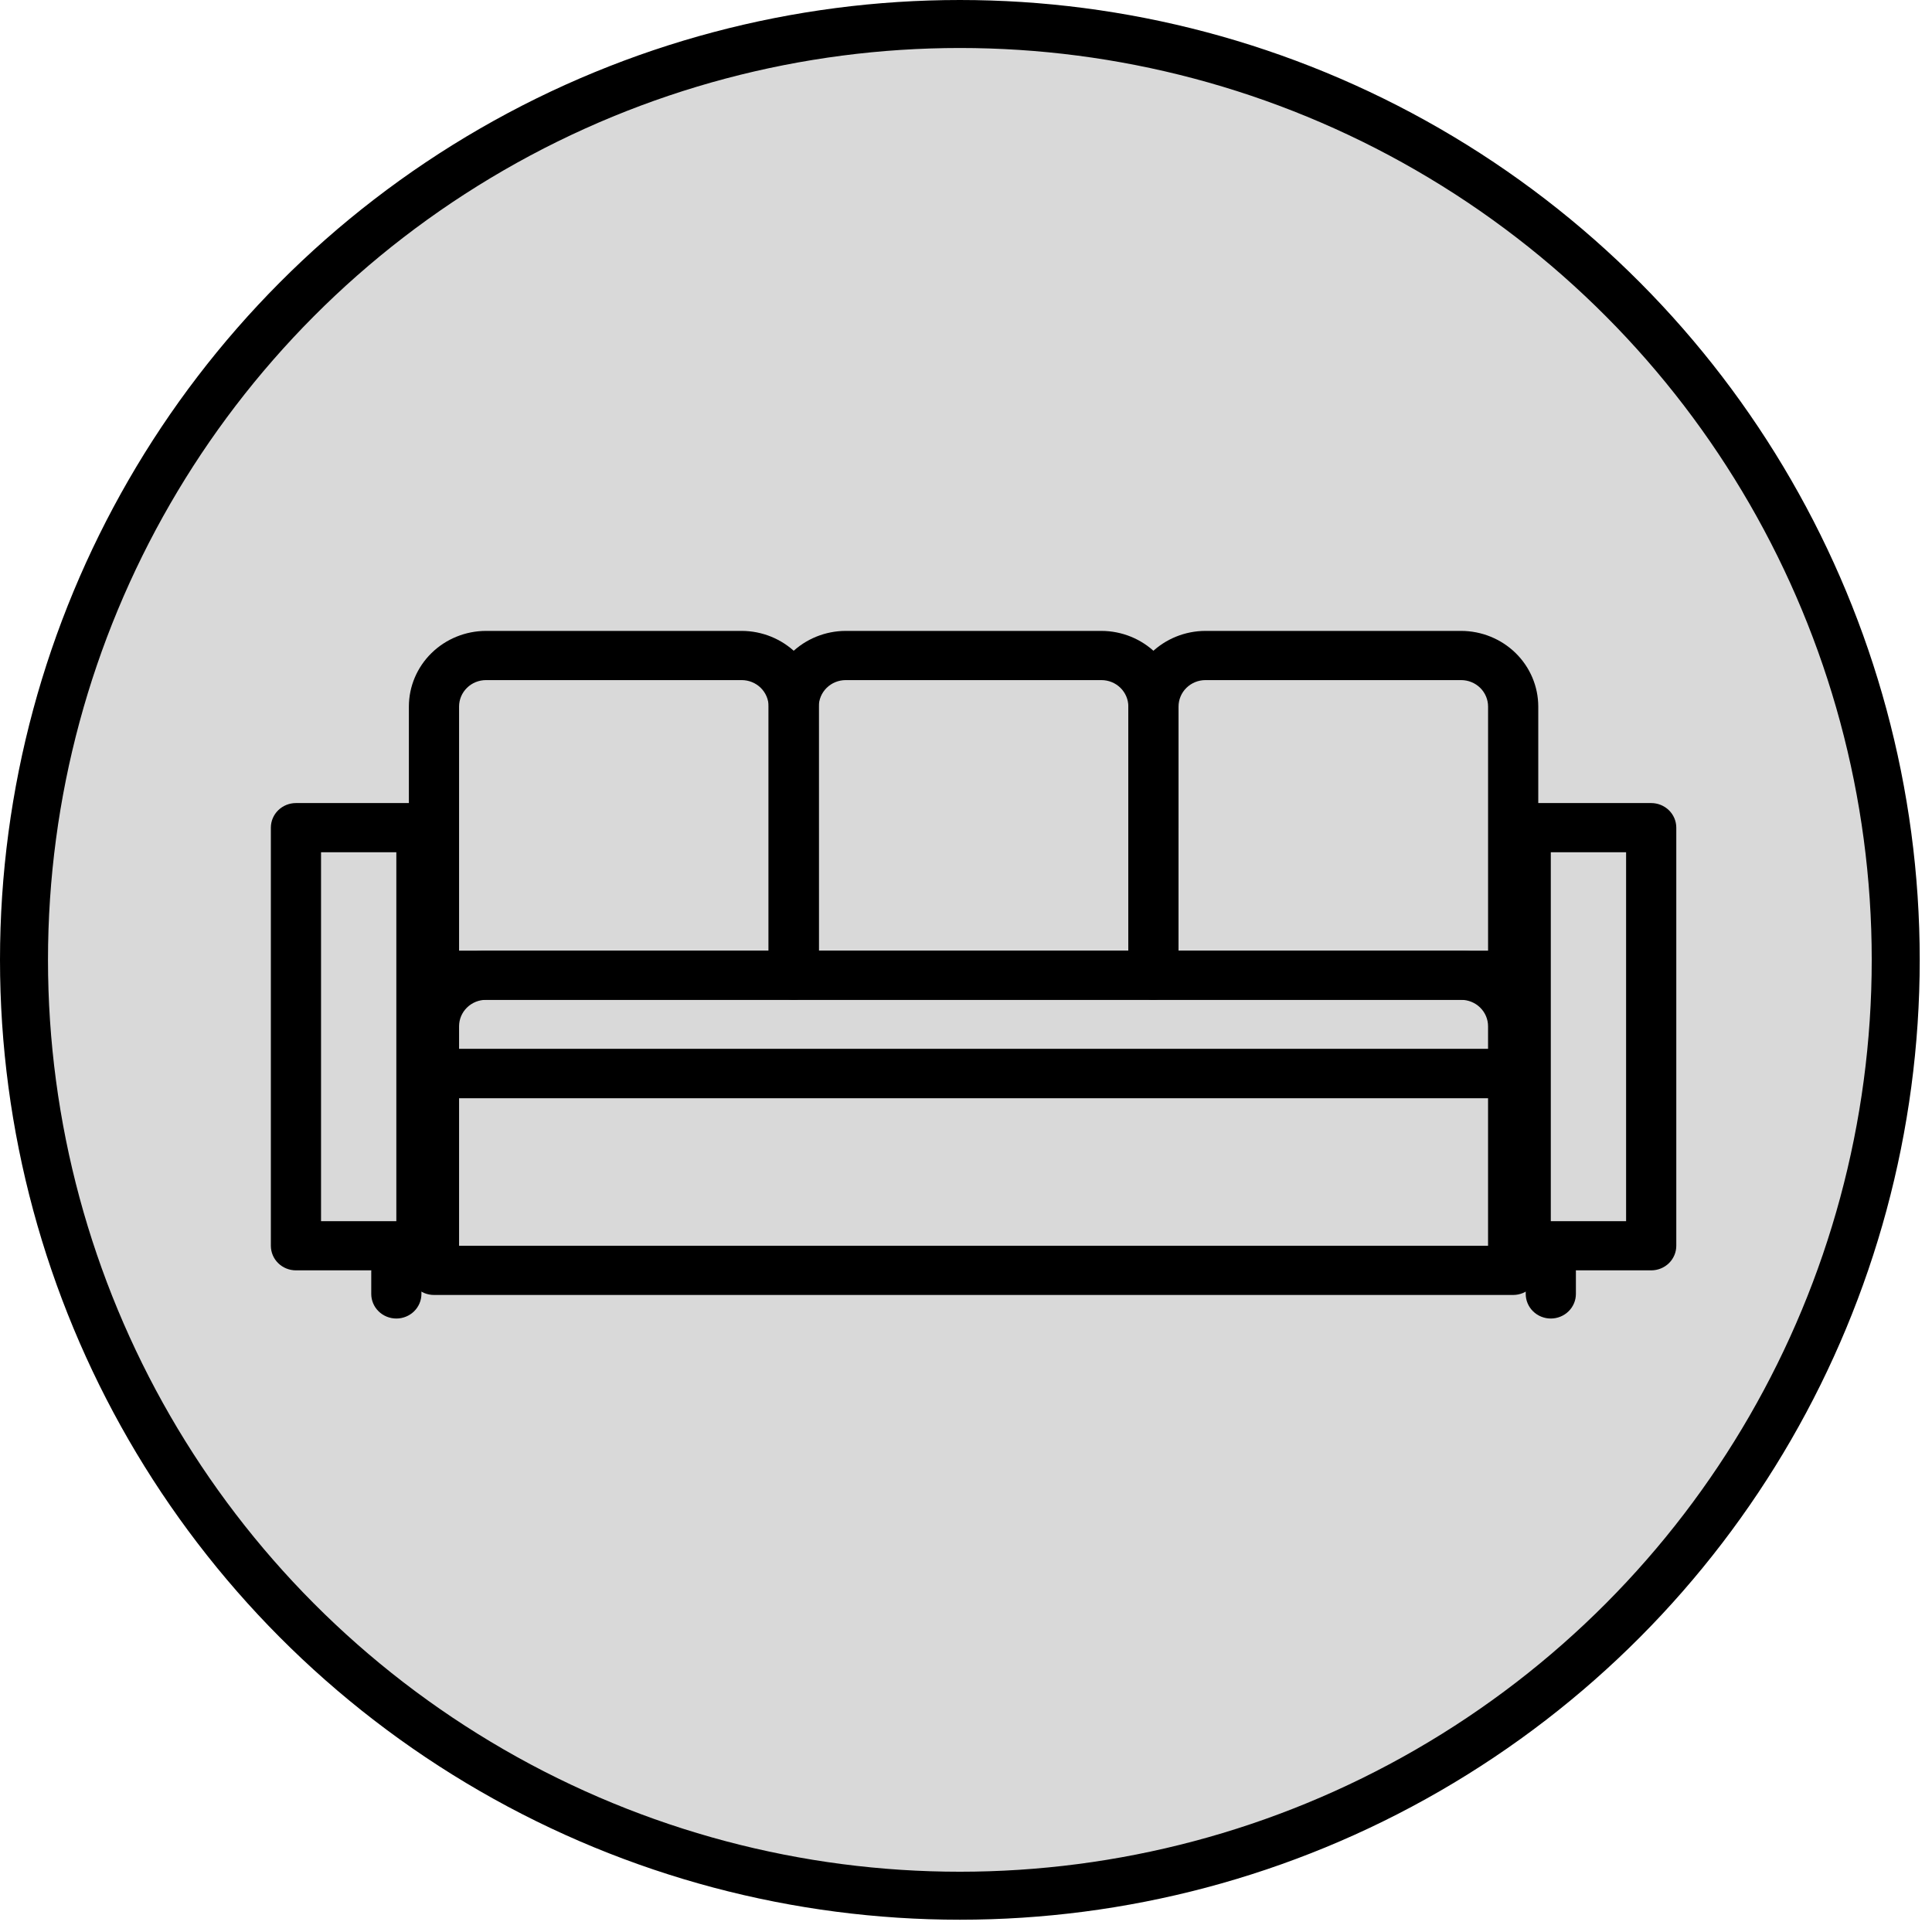 <svg width="107" height="107" viewBox="0 0 107 107" fill="none" xmlns="http://www.w3.org/2000/svg">
<circle cx="53.16" cy="53.16" r="51.831" fill="#D9D9D9" stroke="black" stroke-width="2.658"/>
<path d="M91.448 70.356H84.498C84.13 70.356 83.776 70.213 83.515 69.958C83.255 69.702 83.108 69.356 83.108 68.994V45.838C83.108 45.477 83.255 45.131 83.515 44.875C83.776 44.62 84.13 44.476 84.498 44.476H91.448C91.817 44.476 92.17 44.62 92.431 44.875C92.692 45.131 92.838 45.477 92.838 45.838V68.994C92.838 69.356 92.692 69.702 92.431 69.958C92.17 70.213 91.817 70.356 91.448 70.356ZM85.888 67.632H90.058V47.2H85.888V67.632ZM23.34 70.356H16.39C16.022 70.356 15.668 70.213 15.408 69.958C15.147 69.702 15.001 69.356 15.001 68.994V45.838C15.001 45.477 15.147 45.131 15.408 44.875C15.668 44.62 16.022 44.476 16.39 44.476H23.34C23.709 44.476 24.062 44.62 24.323 44.875C24.584 45.131 24.73 45.477 24.73 45.838V68.994C24.73 69.356 24.584 69.702 24.323 69.958C24.062 70.213 23.709 70.356 23.34 70.356ZM17.78 67.632H21.95V47.2H17.78V67.632Z" fill="black"/>
<path d="M83.803 71.719H24.035C23.666 71.719 23.313 71.575 23.052 71.32C22.791 71.064 22.645 70.718 22.645 70.357V59.46C22.645 59.098 22.791 58.752 23.052 58.496C23.313 58.241 23.666 58.097 24.035 58.097H83.803C84.172 58.097 84.525 58.241 84.786 58.496C85.047 58.752 85.193 59.098 85.193 59.46V70.357C85.193 70.718 85.047 71.064 84.786 71.32C84.525 71.575 84.172 71.719 83.803 71.719ZM25.425 68.994H82.413V60.822H25.425V68.994Z" fill="black"/>
<path d="M83.803 60.822H24.035C23.666 60.822 23.313 60.678 23.052 60.423C22.791 60.167 22.645 59.821 22.645 59.46V56.836C22.646 55.726 23.097 54.662 23.898 53.877C24.699 53.092 25.785 52.65 26.918 52.649H80.92C82.053 52.65 83.139 53.092 83.94 53.877C84.741 54.662 85.192 55.726 85.193 56.836V59.46C85.193 59.821 85.047 60.167 84.786 60.423C84.525 60.678 84.172 60.822 83.803 60.822ZM25.425 58.097H82.413V56.836C82.413 56.448 82.255 56.076 81.975 55.802C81.696 55.528 81.316 55.374 80.92 55.373H26.918C26.522 55.374 26.142 55.528 25.863 55.802C25.583 56.076 25.425 56.448 25.425 56.836V58.097Z" fill="black"/>
<path d="M43.959 55.373H24.035C23.666 55.373 23.313 55.23 23.052 54.974C22.791 54.719 22.645 54.372 22.645 54.011V39.129C22.646 38.018 23.097 36.954 23.898 36.169C24.699 35.384 25.785 34.943 26.918 34.941H41.076C42.208 34.943 43.294 35.385 44.095 36.169C44.896 36.954 45.346 38.019 45.347 39.129V54.011C45.347 54.372 45.201 54.719 44.94 54.974C44.679 55.23 44.327 55.373 43.959 55.373ZM25.425 52.649H42.569V39.129C42.568 38.741 42.411 38.369 42.131 38.094C41.851 37.82 41.472 37.666 41.076 37.666H26.918C26.522 37.666 26.142 37.82 25.863 38.094C25.583 38.369 25.425 38.741 25.425 39.129V52.649Z" fill="black"/>
<path d="M63.88 55.373H43.959C43.59 55.373 43.237 55.23 42.976 54.974C42.715 54.719 42.569 54.372 42.569 54.011V39.129C42.57 38.019 43.02 36.954 43.821 36.169C44.622 35.385 45.708 34.943 46.84 34.941H60.998C62.131 34.943 63.217 35.385 64.017 36.169C64.818 36.954 65.269 38.019 65.27 39.129V54.011C65.27 54.372 65.123 54.719 64.862 54.974C64.602 55.23 64.248 55.373 63.88 55.373ZM45.349 52.649H62.491V39.129C62.491 38.741 62.333 38.369 62.053 38.094C61.774 37.82 61.394 37.666 60.998 37.666H46.84C46.444 37.666 46.065 37.82 45.785 38.094C45.505 38.369 45.348 38.741 45.347 39.129L45.349 52.649Z" fill="black"/>
<path d="M83.803 55.373H63.88C63.511 55.373 63.158 55.23 62.897 54.974C62.636 54.719 62.49 54.372 62.49 54.011V39.129C62.491 38.018 62.942 36.954 63.743 36.169C64.544 35.384 65.63 34.943 66.763 34.941H80.921C82.054 34.943 83.14 35.384 83.941 36.169C84.742 36.954 85.192 38.018 85.194 39.129V54.011C85.194 54.372 85.047 54.719 84.786 54.974C84.526 55.23 84.172 55.373 83.803 55.373ZM65.27 52.649H82.414V39.129C82.413 38.741 82.256 38.369 81.976 38.094C81.696 37.82 81.317 37.666 80.921 37.666H66.763C66.367 37.666 65.988 37.821 65.708 38.095C65.429 38.369 65.272 38.741 65.271 39.129L65.27 52.649ZM85.888 73.024C85.52 73.024 85.166 72.88 84.906 72.625C84.645 72.369 84.499 72.023 84.499 71.662V70.415C84.499 70.054 84.645 69.707 84.906 69.452C85.166 69.197 85.52 69.053 85.888 69.053C86.257 69.053 86.611 69.197 86.871 69.452C87.132 69.707 87.278 70.054 87.278 70.415V71.662C87.278 72.023 87.132 72.369 86.871 72.625C86.611 72.88 86.257 73.024 85.888 73.024ZM21.951 73.024C21.582 73.024 21.228 72.88 20.968 72.625C20.707 72.369 20.561 72.023 20.561 71.662V70.415C20.561 70.054 20.707 69.707 20.968 69.452C21.228 69.197 21.582 69.053 21.951 69.053C22.319 69.053 22.673 69.197 22.933 69.452C23.194 69.707 23.34 70.054 23.34 70.415V71.662C23.34 72.023 23.194 72.369 22.933 72.625C22.673 72.88 22.319 73.024 21.951 73.024Z" fill="black"/>
</svg>
